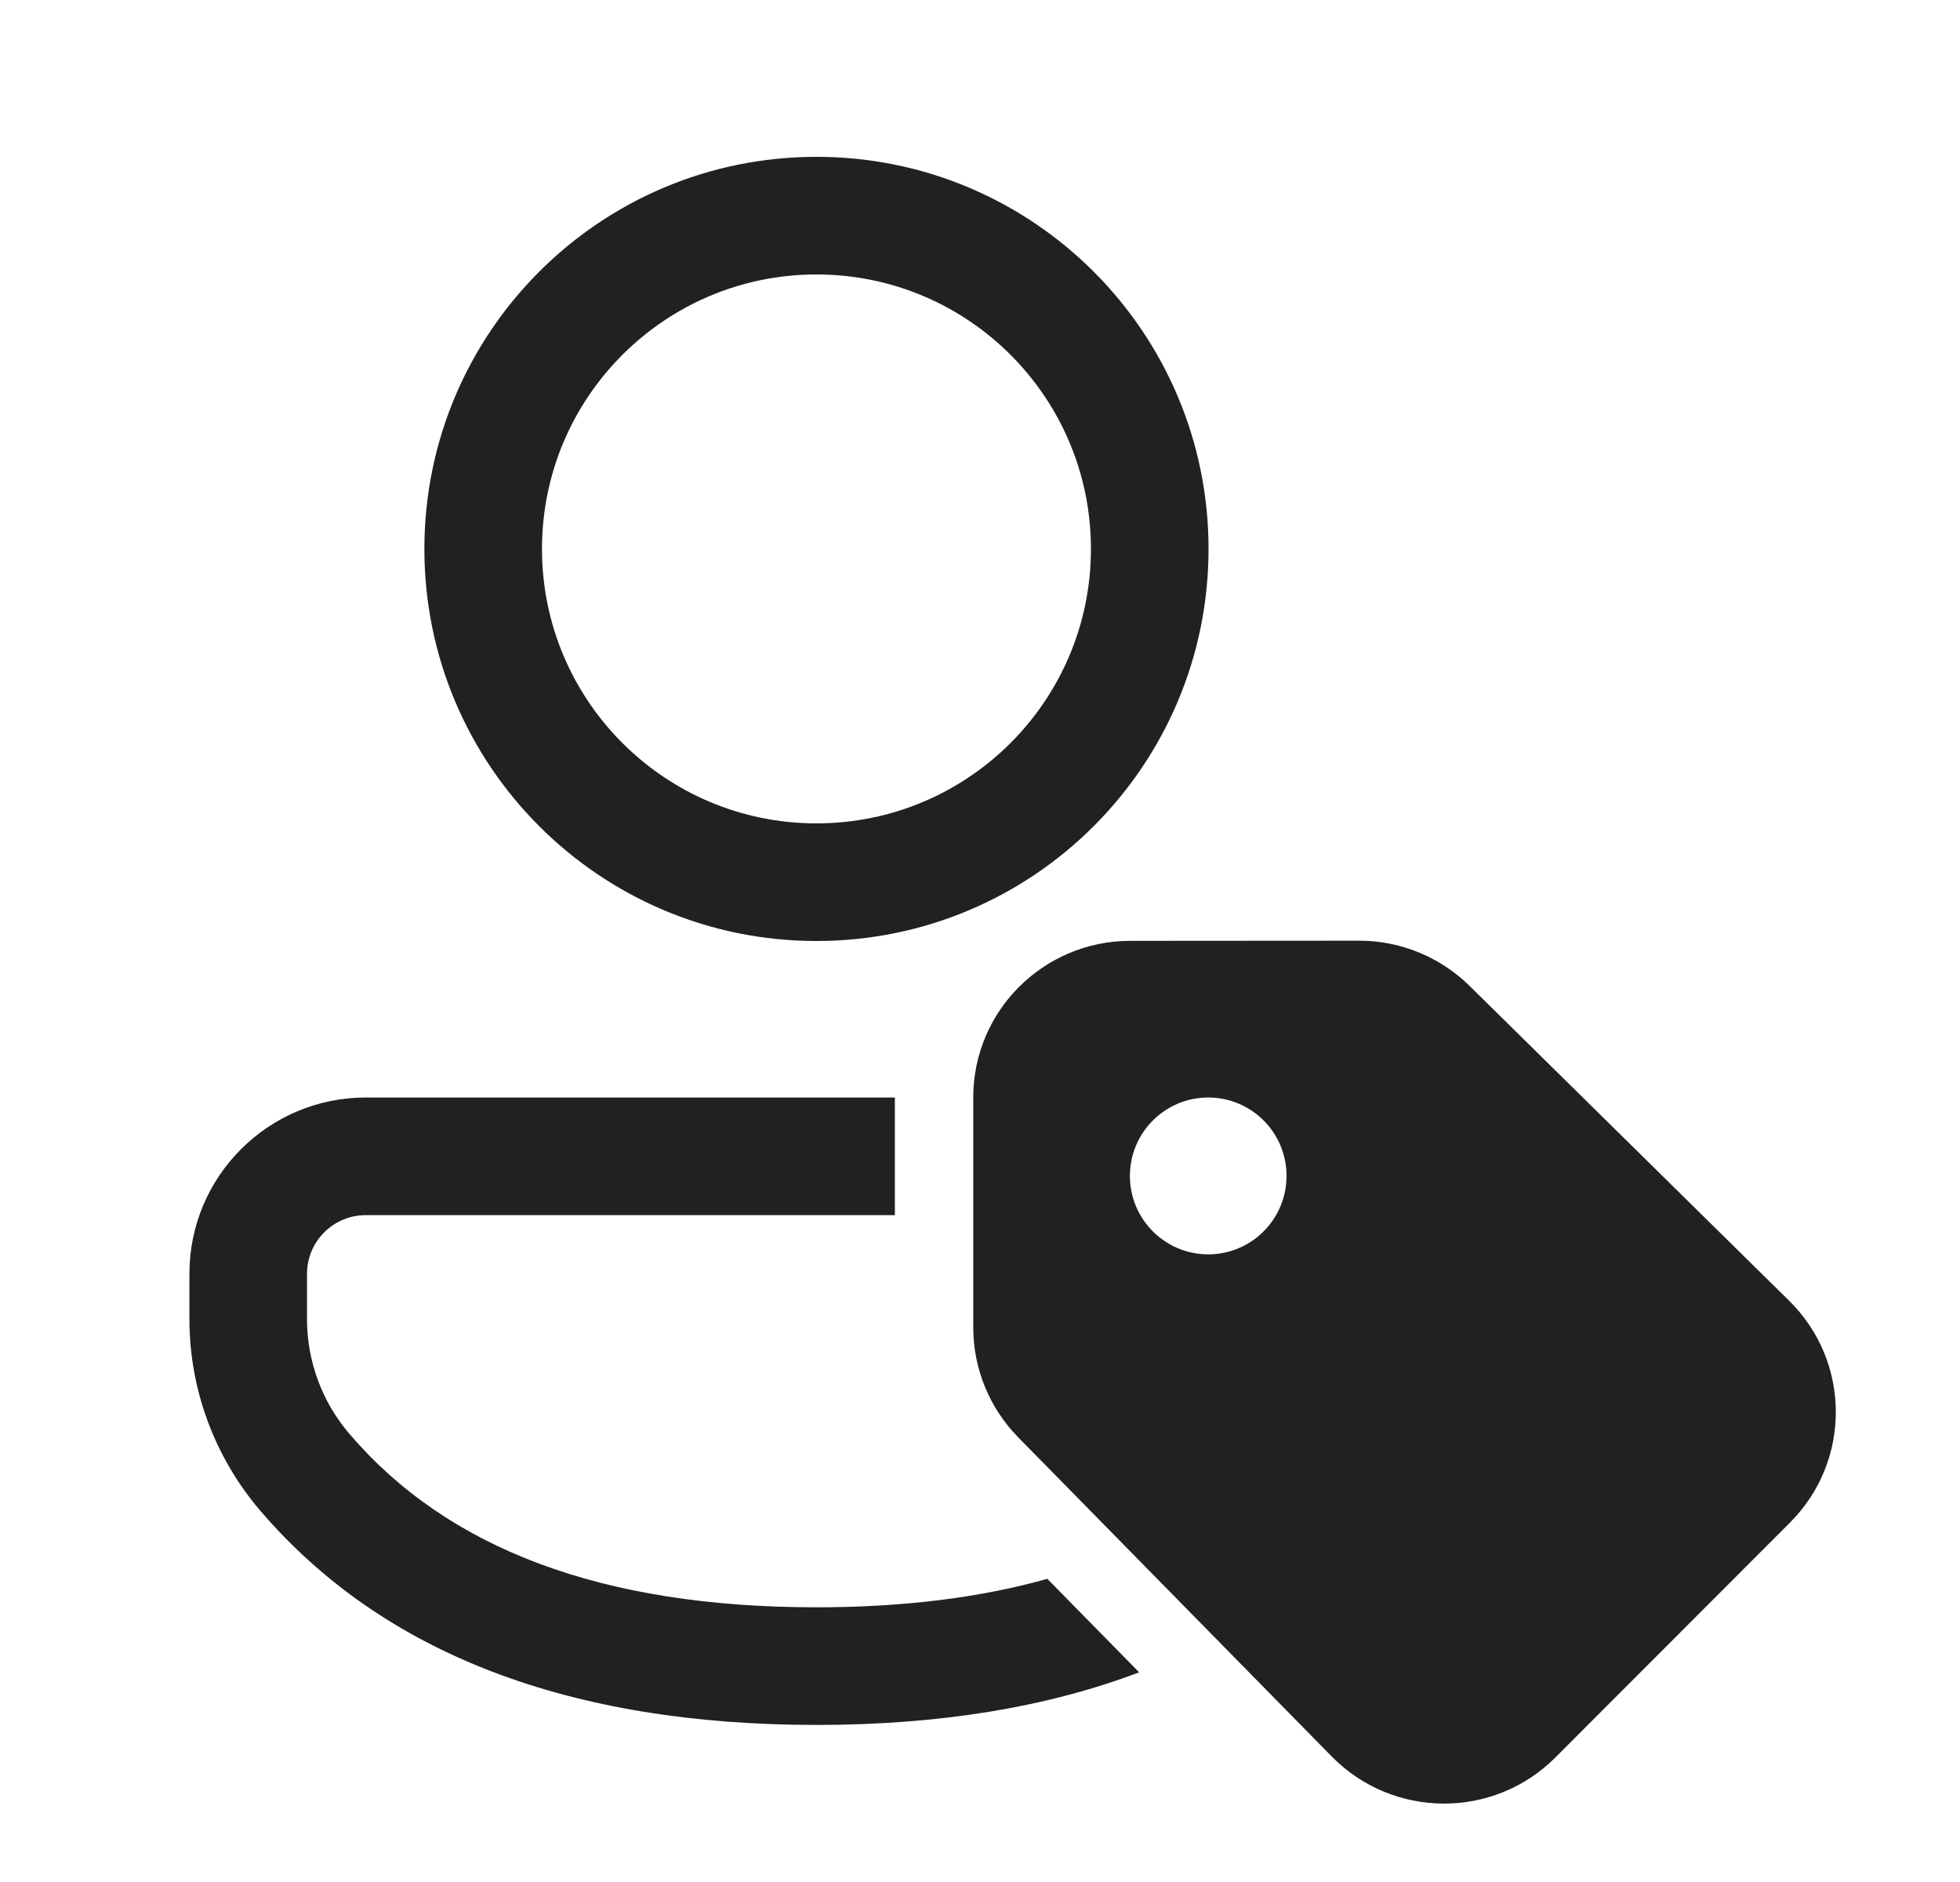 <svg width="25" height="24" viewBox="0 0 25 24" fill="none" xmlns="http://www.w3.org/2000/svg">
<path d="M11.414 13.996V15.496H4.665C4.252 15.496 3.916 15.831 3.916 16.244V16.822C3.916 17.358 4.107 17.876 4.455 18.283C5.709 19.751 7.675 20.497 10.414 20.497C11.52 20.497 12.5 20.375 13.359 20.134L14.53 21.326C13.35 21.774 11.975 21.997 10.414 21.997C7.268 21.997 4.881 21.092 3.314 19.258C2.735 18.578 2.416 17.715 2.416 16.822V16.244C2.416 15.002 3.423 13.996 4.665 13.996H11.414ZM15.415 7C15.415 4.239 13.176 2 10.414 2C7.652 2 5.413 4.239 5.413 7C5.413 9.762 7.652 12 10.414 12C13.176 12 15.415 9.762 15.415 7ZM6.913 7C6.913 5.067 8.481 3.5 10.414 3.5C12.348 3.5 13.915 5.067 13.915 7C13.915 8.933 12.348 10.5 10.414 10.5C8.481 10.5 6.913 8.933 6.913 7ZM16.987 22.4L12.986 18.328C12.62 17.954 12.414 17.453 12.414 16.93V13.994C12.414 12.892 13.31 11.999 14.416 11.998L17.334 11.996C17.862 11.995 18.369 12.203 18.744 12.572L22.82 16.587C23.61 17.364 23.615 18.632 22.833 19.415L19.839 22.412C19.052 23.201 17.769 23.195 16.987 22.4ZM15.411 15.996C15.963 15.996 16.41 15.548 16.41 14.996C16.41 14.443 15.963 13.996 15.411 13.996C14.86 13.996 14.412 14.443 14.412 14.996C14.412 15.548 14.86 15.996 15.411 15.996Z" fill="#212121"/>
</svg>
